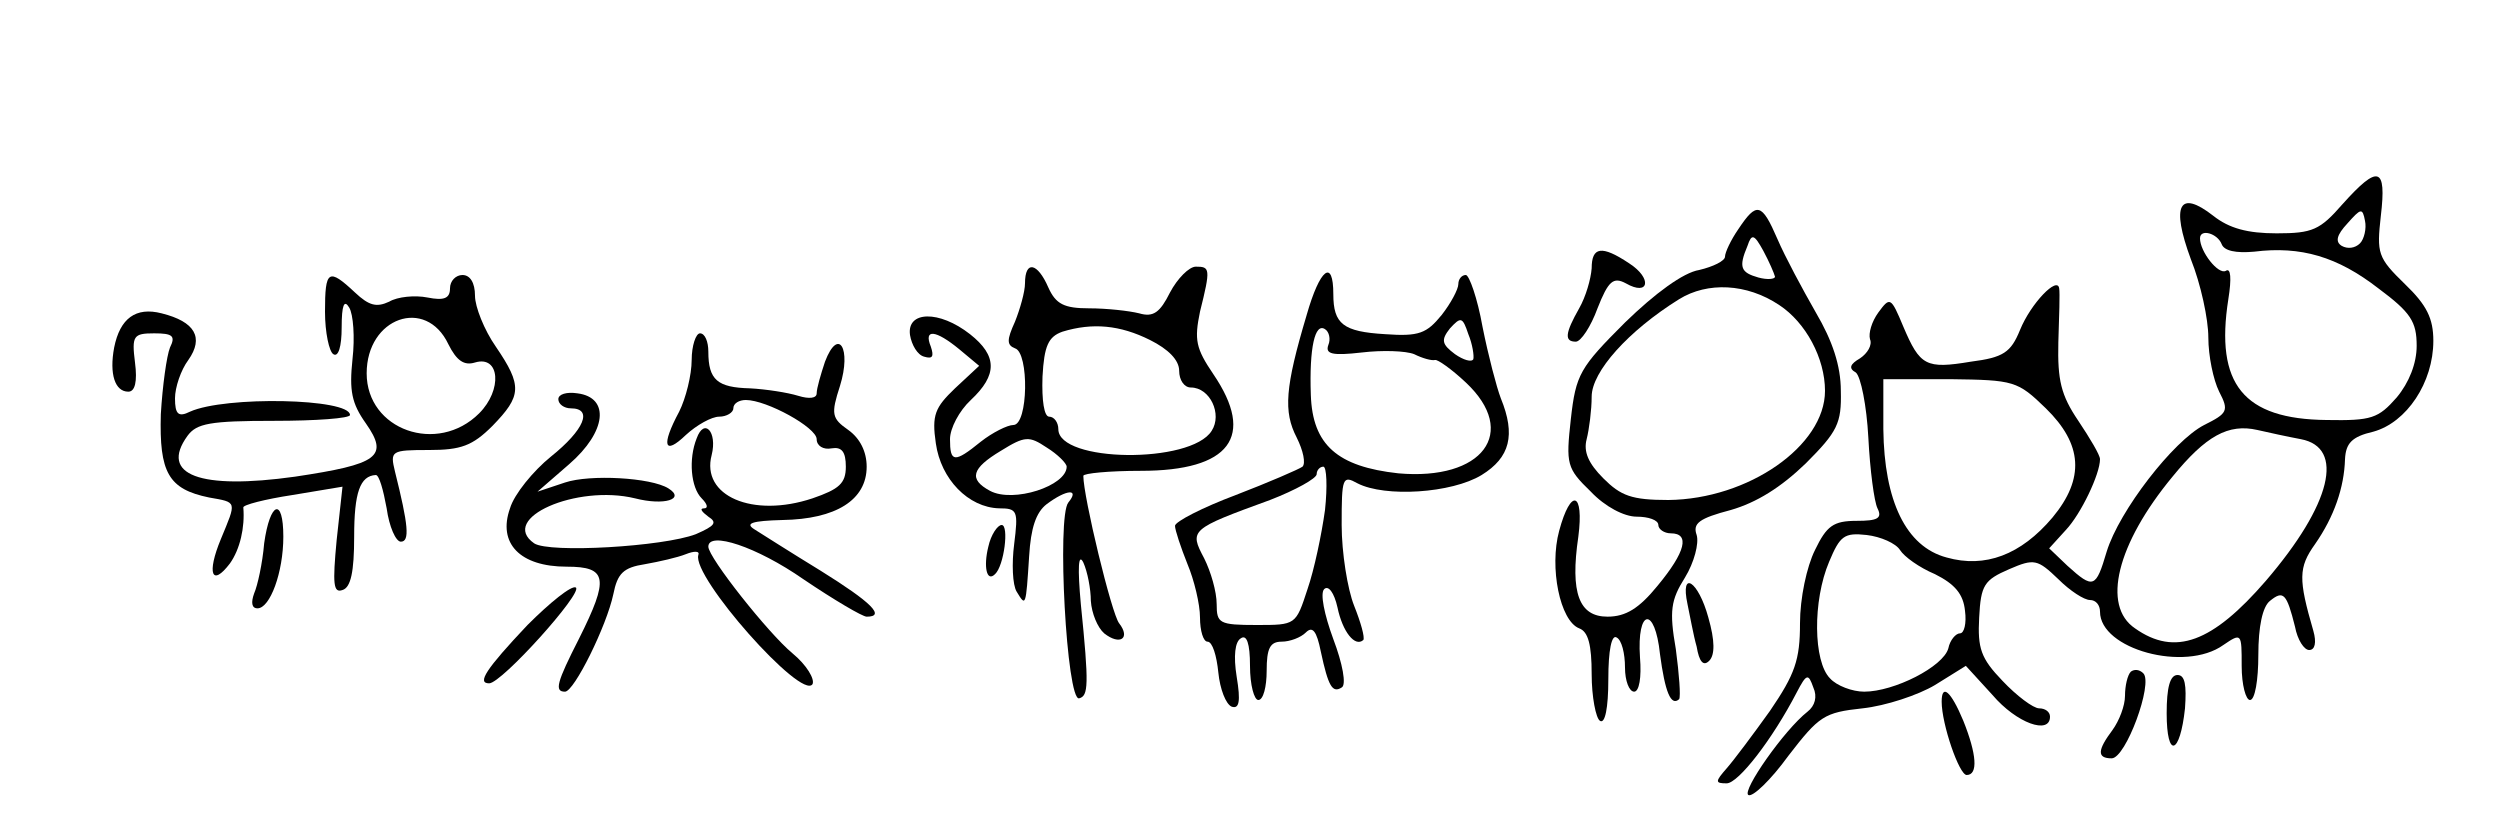 <?xml version="1.0" standalone="no"?>
<!DOCTYPE svg PUBLIC "-//W3C//DTD SVG 20010904//EN"
 "http://www.w3.org/TR/2001/REC-SVG-20010904/DTD/svg10.dtd">
<svg version="1.0" xmlns="http://www.w3.org/2000/svg"
 width="300pt" height="100pt" viewBox="0 0 300 100"
 preserveAspectRatio="xMidYMid meet">
<g transform="translate(0,100) scale(0.1,-0.1)"
fill="#000000" stroke="none">
<path d="M2811 755 c-27 -31 -36 -35 -79 -35 -35 0 -57 6 -76 21 -41 32 -51
13 -27 -52 12 -30 21 -72 21 -94 0 -22 6 -51 13 -65 12 -23 10 -26 -18 -40
-37 -19 -102 -103 -117 -152 -13 -44 -16 -45 -47 -17 l-22 21 20 22 c18 19 41
67 41 85 0 5 -12 25 -26 46 -21 31 -25 49 -24 94 1 31 2 60 1 65 -2 15 -34
-18 -47 -50 -11 -27 -20 -33 -59 -38 -54 -9 -61 -5 -81 42 -15 36 -16 36 -30
17 -8 -11 -12 -25 -10 -32 3 -7 -3 -17 -12 -23 -12 -7 -14 -12 -5 -17 6 -5 13
-40 15 -78 2 -39 7 -77 11 -85 6 -12 0 -15 -25 -15 -28 0 -36 -6 -50 -35 -10
-20 -18 -58 -18 -88 0 -44 -6 -61 -36 -105 -20 -28 -44 -60 -52 -69 -14 -16
-14 -18 0 -18 14 0 55 53 84 109 12 23 14 23 20 6 5 -11 2 -22 -7 -29 -28 -22
-79 -95 -71 -100 5 -3 27 18 48 47 37 48 43 52 89 57 28 3 67 16 87 28 l37 23
32 -35 c29 -34 69 -48 69 -26 0 6 -6 10 -13 10 -7 0 -27 15 -44 33 -26 27 -30
39 -28 76 2 39 6 45 36 58 30 13 34 12 59 -12 14 -14 31 -25 38 -25 7 0 12 -6
12 -14 0 -45 102 -73 148 -40 22 15 22 14 22 -25 0 -23 5 -41 10 -41 6 0 10
24 10 54 0 34 5 58 14 65 16 13 20 9 30 -31 3 -16 11 -28 17 -28 7 0 9 9 5 23
-18 62 -18 76 2 104 23 33 35 68 36 102 1 19 8 27 34 33 40 11 72 59 72 109 0
27 -8 43 -34 68 -33 32 -34 37 -29 82 7 59 -3 62 -46 14z m21 -47 c-6 -6 -15
-7 -22 -3 -8 5 -6 13 7 27 16 18 18 19 21 3 2 -9 -1 -22 -6 -27z m-166 -1 c3
-8 17 -11 39 -9 56 7 100 -6 149 -44 39 -29 46 -40 46 -69 0 -21 -9 -44 -24
-62 -22 -25 -30 -28 -84 -27 -100 1 -134 43 -118 145 4 25 3 38 -3 34 -9 -5
-31 23 -31 39 0 12 21 6 26 -7z m-211 -197 c44 -43 47 -84 8 -131 -38 -45 -81
-61 -127 -48 -49 13 -75 68 -76 154 l0 60 80 0 c77 -1 81 -2 115 -35z m306
-37 c53 -10 37 -78 -42 -170 -64 -74 -109 -91 -157 -57 -40 27 -22 101 45 182
40 49 67 64 102 56 13 -3 36 -8 52 -11z m-481 -133 c5 -8 23 -21 42 -29 24
-12 34 -24 36 -44 2 -15 -1 -27 -6 -27 -5 0 -12 -8 -14 -18 -6 -22 -65 -52
-101 -52 -14 0 -33 7 -41 16 -20 20 -21 93 -1 140 13 31 18 35 45 32 17 -2 35
-10 40 -18z"/>
<path d="M2086 725 c-9 -13 -16 -28 -16 -33 0 -5 -14 -12 -31 -16 -19 -3 -53
-28 -89 -63 -54 -54 -59 -62 -65 -116 -6 -54 -5 -59 24 -87 17 -18 40 -30 55
-30 14 0 26 -4 26 -10 0 -5 7 -10 15 -10 23 0 18 -22 -16 -63 -22 -27 -38 -37
-60 -37 -34 0 -45 28 -35 96 7 54 -9 59 -23 7 -12 -44 1 -108 24 -117 11 -4
15 -20 15 -55 0 -27 5 -53 10 -56 6 -4 10 15 10 50 0 35 4 54 10 50 6 -3 10
-19 10 -36 0 -16 5 -29 11 -29 6 0 9 17 7 41 -4 59 18 62 24 4 6 -45 13 -63
23 -54 2 3 0 30 -4 60 -8 46 -6 59 11 86 11 18 17 41 14 51 -5 14 3 20 41 30
31 9 60 27 90 56 38 38 43 48 42 87 0 30 -10 60 -30 94 -16 28 -37 67 -46 88
-19 44 -25 45 -47 12z m44 -57 c0 -3 -9 -4 -20 -1 -21 6 -24 12 -13 38 5 15 8
14 19 -6 7 -13 13 -27 14 -31z m5 -34 c32 -21 55 -64 55 -103 0 -66 -92 -130
-188 -131 -44 0 -57 5 -78 26 -18 18 -24 32 -20 47 3 12 6 35 6 51 0 30 44 79
105 117 34 21 81 19 120 -7z"/>
<path d="M1910 678 c-1 -13 -7 -34 -15 -48 -17 -30 -18 -40 -4 -40 6 0 18 18
26 40 13 33 19 38 34 30 28 -16 32 6 4 24 -33 22 -45 20 -45 -6z"/>
<path d="M1230 660 c0 -10 -6 -31 -12 -46 -10 -22 -10 -28 0 -32 17 -5 16 -92
-2 -92 -7 0 -25 -9 -39 -20 -32 -26 -37 -25 -37 3 0 13 11 34 25 47 32 30 32
53 -1 79 -37 29 -76 28 -72 -1 2 -12 9 -24 17 -26 10 -3 12 0 8 12 -9 22 6 20
34 -3 l24 -20 -29 -27 c-24 -23 -28 -32 -23 -66 6 -43 39 -77 76 -78 22 0 23
-3 18 -43 -3 -23 -2 -49 3 -57 11 -18 11 -19 15 43 2 33 8 52 21 62 24 18 40
19 26 2 -14 -17 -2 -239 13 -235 11 3 12 15 2 113 -4 44 -3 62 3 50 5 -11 9
-32 9 -46 1 -15 8 -32 16 -39 19 -15 32 -6 18 12 -9 11 -43 152 -43 177 0 3
31 6 69 6 107 0 138 41 87 116 -21 31 -23 41 -16 75 13 52 12 54 -5 54 -8 0
-22 -14 -31 -31 -12 -24 -20 -30 -37 -25 -12 3 -39 6 -60 6 -30 0 -40 5 -49
25 -13 30 -28 33 -28 5z m150 -68 c22 -11 35 -24 35 -37 0 -11 6 -20 14 -20
23 0 38 -32 25 -52 -25 -40 -184 -38 -184 2 0 8 -5 15 -11 15 -6 0 -9 19 -8
48 2 37 7 48 24 54 36 11 69 8 105 -10z m-100 -152 c0 -23 -64 -44 -92 -29
-26 14 -22 27 13 48 29 18 34 18 55 4 13 -8 24 -19 24 -23z"/>
<path d="M1568 622 c-26 -87 -28 -116 -12 -147 8 -16 11 -31 7 -35 -4 -3 -41
-19 -80 -34 -40 -15 -73 -32 -73 -37 0 -5 7 -26 15 -46 8 -19 15 -48 15 -64 0
-16 4 -29 9 -29 6 0 11 -17 13 -37 2 -20 9 -38 16 -41 9 -3 11 6 6 36 -4 25
-2 42 5 46 7 5 11 -6 11 -33 0 -23 5 -41 10 -41 6 0 10 16 10 35 0 27 4 35 18
35 10 0 23 5 29 11 8 8 13 2 18 -23 9 -42 14 -50 25 -43 6 3 1 29 -10 58 -11
30 -16 55 -11 60 5 5 12 -4 16 -22 6 -29 21 -48 31 -39 2 3 -3 21 -11 41 -8
20 -15 64 -15 97 0 57 1 60 19 50 33 -17 113 -12 149 10 34 21 41 48 23 92 -5
13 -15 51 -22 86 -6 34 -16 62 -20 62 -5 0 -9 -5 -9 -11 0 -6 -9 -23 -20 -37
-18 -22 -27 -26 -68 -23 -50 3 -62 12 -62 48 0 43 -16 31 -32 -25z m200 -53
c-2 -4 -12 -1 -22 6 -16 12 -17 17 -6 31 13 14 15 14 22 -7 5 -12 7 -26 6 -30z
m-174 17 c-4 -11 5 -13 40 -9 25 3 53 2 63 -2 10 -5 21 -8 25 -7 3 1 20 -11
37 -27 64 -60 20 -118 -81 -109 -73 8 -103 34 -105 94 -2 57 5 87 17 79 5 -3
7 -12 4 -19z m-4 -198 c-4 -29 -13 -72 -21 -95 -14 -43 -14 -43 -61 -43 -45 0
-48 2 -48 25 0 15 -7 39 -15 55 -18 34 -17 35 79 70 31 12 56 26 56 31 0 5 4
9 8 9 4 0 5 -24 2 -52z"/>
<path d="M390 626 c0 -25 5 -48 10 -51 6 -4 10 9 10 32 0 27 3 34 9 24 5 -8 7
-36 4 -62 -4 -38 -1 -53 16 -77 28 -40 15 -49 -85 -64 -114 -16 -163 2 -129
49 11 15 27 18 104 18 50 0 91 3 91 7 0 20 -150 23 -192 4 -14 -7 -18 -3 -18
16 0 13 7 34 16 46 19 27 8 46 -32 56 -31 8 -50 -6 -57 -41 -6 -32 1 -53 17
-53 8 0 11 12 8 35 -4 32 -2 35 23 35 22 0 26 -3 19 -17 -4 -10 -9 -46 -11
-80 -2 -70 9 -90 58 -100 34 -6 33 -4 14 -50 -17 -41 -11 -58 11 -29 12 17 18
43 16 67 -1 3 26 10 59 15 l60 10 -7 -64 c-5 -53 -4 -64 7 -60 10 3 14 22 14
64 0 53 7 73 26 74 4 0 9 -18 13 -40 3 -22 11 -40 17 -40 11 0 9 20 -7 84 -6
25 -5 26 41 26 38 0 52 5 76 29 35 36 36 48 4 95 -14 20 -25 48 -25 61 0 16
-6 25 -15 25 -8 0 -15 -7 -15 -16 0 -12 -7 -15 -27 -11 -15 3 -36 1 -46 -5
-15 -7 -24 -5 -41 11 -32 30 -36 27 -36 -23z m148 -39 c10 -20 19 -26 32 -22
30 9 33 -33 5 -61 -50 -50 -135 -20 -135 48 0 67 71 92 98 35z"/>
<path d="M830 568 c0 -18 -7 -46 -15 -62 -22 -41 -18 -53 8 -28 13 12 31 22
40 22 9 0 17 5 17 10 0 6 7 10 15 10 25 0 85 -33 85 -47 0 -8 8 -13 18 -11 12
2 17 -4 17 -22 0 -20 -8 -27 -40 -38 -72 -24 -134 3 -121 52 7 28 -9 45 -18
20 -10 -25 -7 -59 6 -72 7 -7 8 -12 3 -12 -6 0 -3 -4 5 -10 11 -7 8 -11 -15
-21 -39 -15 -176 -23 -194 -11 -43 30 51 71 121 54 35 -9 61 -1 40 12 -21 13
-94 17 -124 7 l-33 -11 38 33 c45 39 49 80 10 85 -13 2 -23 -1 -23 -7 0 -6 7
-11 15 -11 27 0 16 -26 -24 -58 -21 -17 -44 -45 -49 -62 -15 -42 12 -70 68
-70 49 0 51 -14 15 -86 -27 -53 -30 -64 -17 -64 11 0 50 79 58 117 5 25 12 32
38 36 17 3 39 8 49 12 10 4 17 4 15 -1 -8 -26 124 -175 137 -155 3 6 -7 23
-24 37 -29 24 -101 115 -101 128 0 19 58 0 114 -39 37 -25 71 -45 76 -45 23 0
6 17 -55 55 -36 22 -72 45 -80 50 -11 7 -3 10 34 11 64 1 101 24 101 64 0 18
-8 34 -22 44 -20 14 -21 19 -10 53 14 45 -2 71 -18 29 -5 -15 -10 -32 -10 -38
0 -6 -9 -7 -22 -3 -13 4 -39 8 -58 9 -39 1 -50 10 -50 44 0 12 -4 22 -10 22
-5 0 -10 -15 -10 -32z"/>
<path d="M317 348 c-2 -24 -8 -51 -12 -60 -4 -11 -3 -18 4 -18 15 0 31 43 31
86 0 48 -16 42 -23 -8z"/>
<path d="M1186 344 c-6 -24 -2 -43 8 -33 11 10 17 59 8 59 -5 0 -13 -12 -16
-26z"/>
<path d="M633 250 c-50 -53 -61 -70 -46 -70 15 0 113 109 104 115 -5 3 -31
-18 -58 -45z"/>
<path d="M2025 275 c3 -14 7 -37 11 -51 3 -18 8 -24 15 -17 7 7 7 24 -1 52
-12 44 -34 58 -25 16z"/>
<path d="M2557 194 c-4 -4 -7 -17 -7 -29 0 -12 -7 -30 -15 -41 -18 -24 -19
-34 -1 -34 17 0 50 90 38 102 -5 5 -11 5 -15 2z"/>
<path d="M2600 144 c0 -55 16 -50 22 6 2 28 0 40 -9 40 -9 0 -13 -15 -13 -46z"/>
<path d="M2330 158 c0 -27 21 -88 30 -88 14 0 12 25 -4 65 -15 36 -26 45 -26
23z"/>
</g>
</svg>
